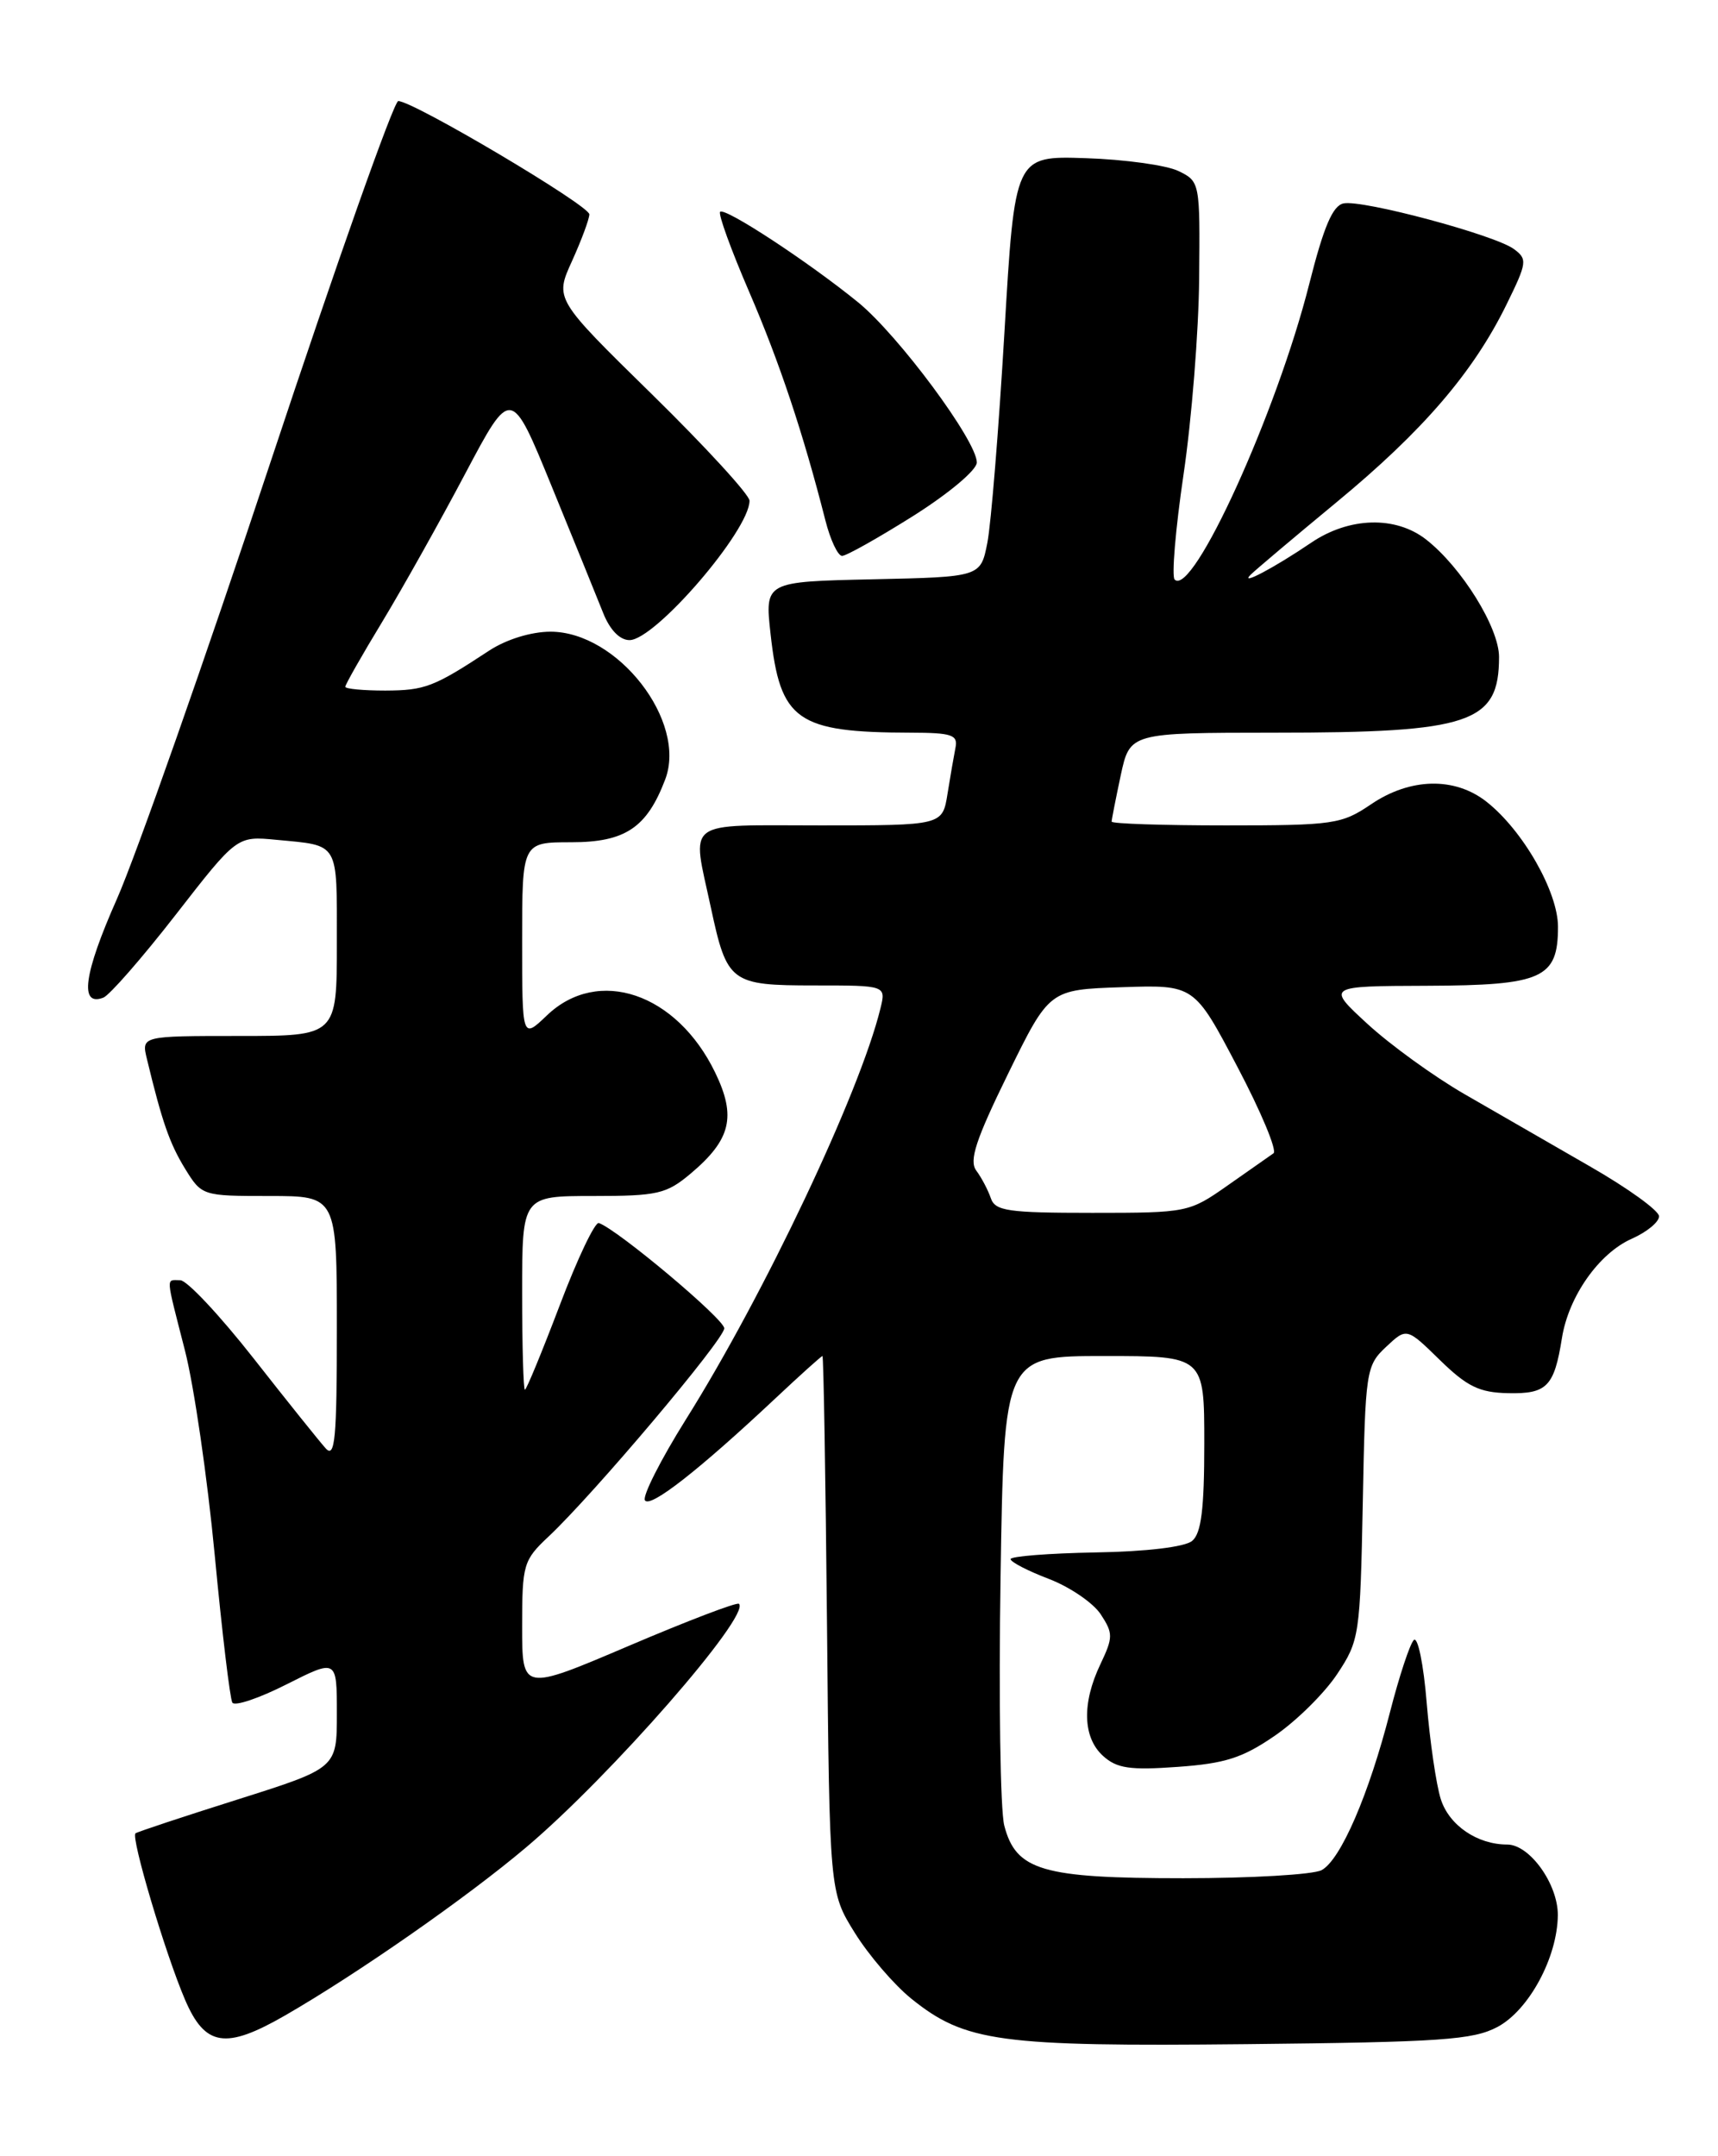 <?xml version="1.0" encoding="UTF-8" standalone="no"?>
<!DOCTYPE svg PUBLIC "-//W3C//DTD SVG 1.1//EN" "http://www.w3.org/Graphics/SVG/1.1/DTD/svg11.dtd" >
<svg xmlns="http://www.w3.org/2000/svg" xmlns:xlink="http://www.w3.org/1999/xlink" version="1.1" viewBox="0 0 204 256">
 <g >
 <path fill="currentColor"
d=" M 177.83 240.65 C 181.56 238.65 184.94 232.38 184.98 227.38 C 185.00 223.70 181.64 219.00 178.97 219.00 C 175.41 219.00 172.06 216.71 171.08 213.60 C 170.54 211.90 169.79 206.76 169.41 202.18 C 169.04 197.61 168.35 194.25 167.88 194.72 C 167.41 195.19 166.15 199.01 165.07 203.21 C 162.55 213.06 159.19 220.83 156.93 222.04 C 155.94 222.57 148.55 223.00 140.52 223.00 C 123.74 223.00 120.64 222.09 119.25 216.75 C 118.78 214.96 118.58 201.69 118.81 187.25 C 119.22 161.00 119.22 161.00 131.11 161.00 C 143.00 161.00 143.00 161.00 143.00 171.38 C 143.00 179.19 142.64 182.05 141.56 182.95 C 140.69 183.67 136.14 184.22 130.06 184.32 C 124.53 184.42 120.00 184.78 120.00 185.11 C 120.00 185.45 122.04 186.51 124.54 187.46 C 127.04 188.42 129.81 190.31 130.70 191.66 C 132.19 193.93 132.18 194.40 130.66 197.60 C 128.45 202.23 128.57 206.30 130.98 208.48 C 132.61 209.96 134.17 210.19 139.84 209.78 C 145.48 209.38 147.56 208.71 151.39 206.07 C 153.96 204.31 157.29 201.01 158.78 198.76 C 161.42 194.78 161.51 194.16 161.82 178.44 C 162.12 162.72 162.21 162.15 164.58 159.92 C 167.03 157.62 167.03 157.62 170.97 161.47 C 174.21 164.63 175.66 165.34 179.08 165.41 C 183.69 165.51 184.55 164.63 185.47 158.86 C 186.26 153.92 189.86 148.80 193.77 147.07 C 195.55 146.28 197.00 145.09 197.00 144.41 C 197.00 143.74 193.29 141.06 188.75 138.46 C 184.21 135.85 177.52 132.00 173.89 129.90 C 170.25 127.80 165.08 124.05 162.39 121.58 C 157.50 117.08 157.50 117.08 169.42 117.04 C 183.16 116.99 185.00 116.17 185.00 110.04 C 185.00 105.88 180.83 98.58 176.50 95.18 C 172.73 92.22 167.44 92.34 162.79 95.50 C 159.31 97.86 158.36 98.00 145.55 98.00 C 138.10 98.00 132.00 97.80 132.00 97.55 C 132.00 97.30 132.49 94.83 133.08 92.05 C 134.17 87.00 134.17 87.00 151.33 86.99 C 174.65 86.99 178.00 85.86 178.00 78.00 C 178.00 74.52 173.57 67.38 169.37 64.08 C 165.74 61.22 160.20 61.37 155.67 64.45 C 151.31 67.41 147.12 69.62 148.50 68.24 C 149.05 67.69 153.66 63.80 158.73 59.61 C 168.95 51.17 174.93 44.22 178.88 36.17 C 181.34 31.16 181.39 30.76 179.75 29.56 C 177.47 27.89 161.80 23.69 159.54 24.15 C 158.25 24.41 157.19 26.89 155.47 33.69 C 151.61 48.98 141.62 70.94 139.48 68.81 C 139.11 68.44 139.58 62.81 140.54 56.31 C 141.50 49.82 142.34 39.34 142.39 33.03 C 142.50 21.64 142.48 21.54 139.92 20.30 C 138.51 19.62 133.56 18.93 128.92 18.78 C 120.50 18.50 120.50 18.50 119.27 39.45 C 118.59 50.97 117.68 62.22 117.24 64.45 C 116.44 68.50 116.44 68.50 103.63 68.78 C 90.81 69.06 90.81 69.06 91.50 75.28 C 92.64 85.58 94.61 86.96 108.16 86.99 C 113.01 87.00 113.76 87.25 113.46 88.75 C 113.27 89.71 112.84 92.19 112.51 94.25 C 111.91 98.00 111.91 98.00 97.45 98.00 C 80.99 98.00 82.14 97.14 84.41 107.75 C 86.33 116.69 86.74 117.00 96.73 117.00 C 105.22 117.00 105.22 117.00 104.54 119.75 C 102.09 129.76 90.71 153.78 81.42 168.57 C 78.45 173.32 76.27 177.62 76.58 178.13 C 77.18 179.10 82.97 174.57 92.08 166.02 C 95.02 163.26 97.53 161.00 97.66 161.00 C 97.79 161.00 98.03 175.32 98.20 192.83 C 98.50 224.66 98.50 224.66 101.50 229.48 C 103.15 232.14 106.17 235.65 108.21 237.30 C 114.61 242.45 118.65 243.00 148.00 242.70 C 171.15 242.46 174.92 242.20 177.83 240.65 Z  M 33.82 239.31 C 42.42 234.36 55.43 225.29 62.48 219.33 C 72.47 210.90 89.15 191.81 87.75 190.42 C 87.52 190.19 81.64 192.44 74.67 195.41 C 62.00 200.81 62.00 200.81 62.00 193.09 C 62.00 185.74 62.15 185.24 65.13 182.44 C 70.48 177.42 86.00 159.03 86.00 157.71 C 86.00 156.61 73.32 145.97 71.11 145.21 C 70.65 145.05 68.56 149.44 66.47 154.96 C 64.37 160.48 62.51 165.00 62.33 165.00 C 62.15 165.00 62.00 159.82 62.00 153.50 C 62.00 142.00 62.00 142.00 70.42 142.00 C 78.09 142.00 79.13 141.76 82.01 139.34 C 86.79 135.31 87.46 132.58 84.92 127.34 C 80.35 117.90 71.02 114.74 64.94 120.56 C 62.00 123.37 62.00 123.37 62.00 111.69 C 62.00 100.00 62.00 100.00 67.83 100.00 C 74.24 100.00 76.81 98.28 78.99 92.54 C 81.61 85.63 73.34 75.00 65.36 75.00 C 63.05 75.01 60.13 75.91 58.08 77.25 C 51.51 81.57 50.47 81.97 45.75 81.99 C 43.14 81.99 41.00 81.79 41.00 81.54 C 41.00 81.28 42.98 77.79 45.41 73.79 C 47.83 69.78 52.26 61.88 55.25 56.22 C 60.69 45.95 60.69 45.95 65.50 57.72 C 68.15 64.20 70.90 70.96 71.61 72.75 C 72.41 74.78 73.59 76.00 74.75 76.00 C 77.79 76.00 89.00 62.98 89.00 59.45 C 89.00 58.75 83.80 53.08 77.44 46.84 C 65.87 35.50 65.87 35.50 67.92 31.00 C 69.04 28.52 69.97 26.03 69.98 25.45 C 70.00 24.41 49.08 12.00 47.29 12.00 C 46.77 12.00 39.96 31.24 32.16 54.75 C 24.36 78.26 16.13 101.66 13.88 106.74 C 9.94 115.62 9.40 119.55 12.27 118.45 C 13.01 118.16 16.88 113.73 20.87 108.60 C 28.13 99.26 28.13 99.26 32.81 99.71 C 40.36 100.43 40.00 99.82 40.00 111.97 C 40.00 123.00 40.00 123.00 28.39 123.00 C 16.78 123.00 16.78 123.00 17.45 125.75 C 19.25 133.21 20.14 135.76 21.97 138.75 C 23.96 141.98 24.02 142.00 31.99 142.00 C 40.00 142.00 40.00 142.00 40.00 157.71 C 40.00 170.83 39.78 173.19 38.67 171.96 C 37.95 171.16 34.08 166.34 30.09 161.25 C 26.09 156.16 22.19 152.00 21.41 152.00 C 19.68 152.00 19.63 151.22 21.96 160.34 C 23.04 164.55 24.63 175.49 25.50 184.66 C 26.37 193.83 27.31 201.70 27.59 202.15 C 27.87 202.61 30.78 201.63 34.05 199.97 C 40.00 196.97 40.00 196.97 40.00 203.45 C 40.00 209.92 40.00 209.92 28.25 213.64 C 21.79 215.68 16.32 217.49 16.09 217.67 C 15.51 218.11 19.64 231.99 21.97 237.42 C 24.35 242.98 26.78 243.36 33.82 239.31 Z  M 108.45 61.25 C 112.68 58.58 115.99 55.80 115.99 54.91 C 116.00 52.36 106.68 39.80 101.89 35.89 C 95.99 31.09 86.08 24.59 85.51 25.15 C 85.26 25.40 86.81 29.67 88.95 34.63 C 92.57 43.02 95.37 51.43 98.00 61.75 C 98.59 64.09 99.49 66.00 99.99 66.00 C 100.50 66.00 104.30 63.86 108.45 61.25 Z  M 117.65 142.25 C 117.32 141.29 116.55 139.82 115.93 138.99 C 115.05 137.80 115.85 135.35 119.70 127.49 C 124.60 117.50 124.60 117.50 133.20 117.21 C 141.81 116.92 141.81 116.92 146.92 126.64 C 149.74 131.99 151.67 136.62 151.22 136.93 C 150.77 137.24 148.32 138.96 145.77 140.75 C 141.20 143.96 140.99 144.00 129.69 144.00 C 119.67 144.00 118.16 143.78 117.65 142.25 Z "/>
</g>
</svg>